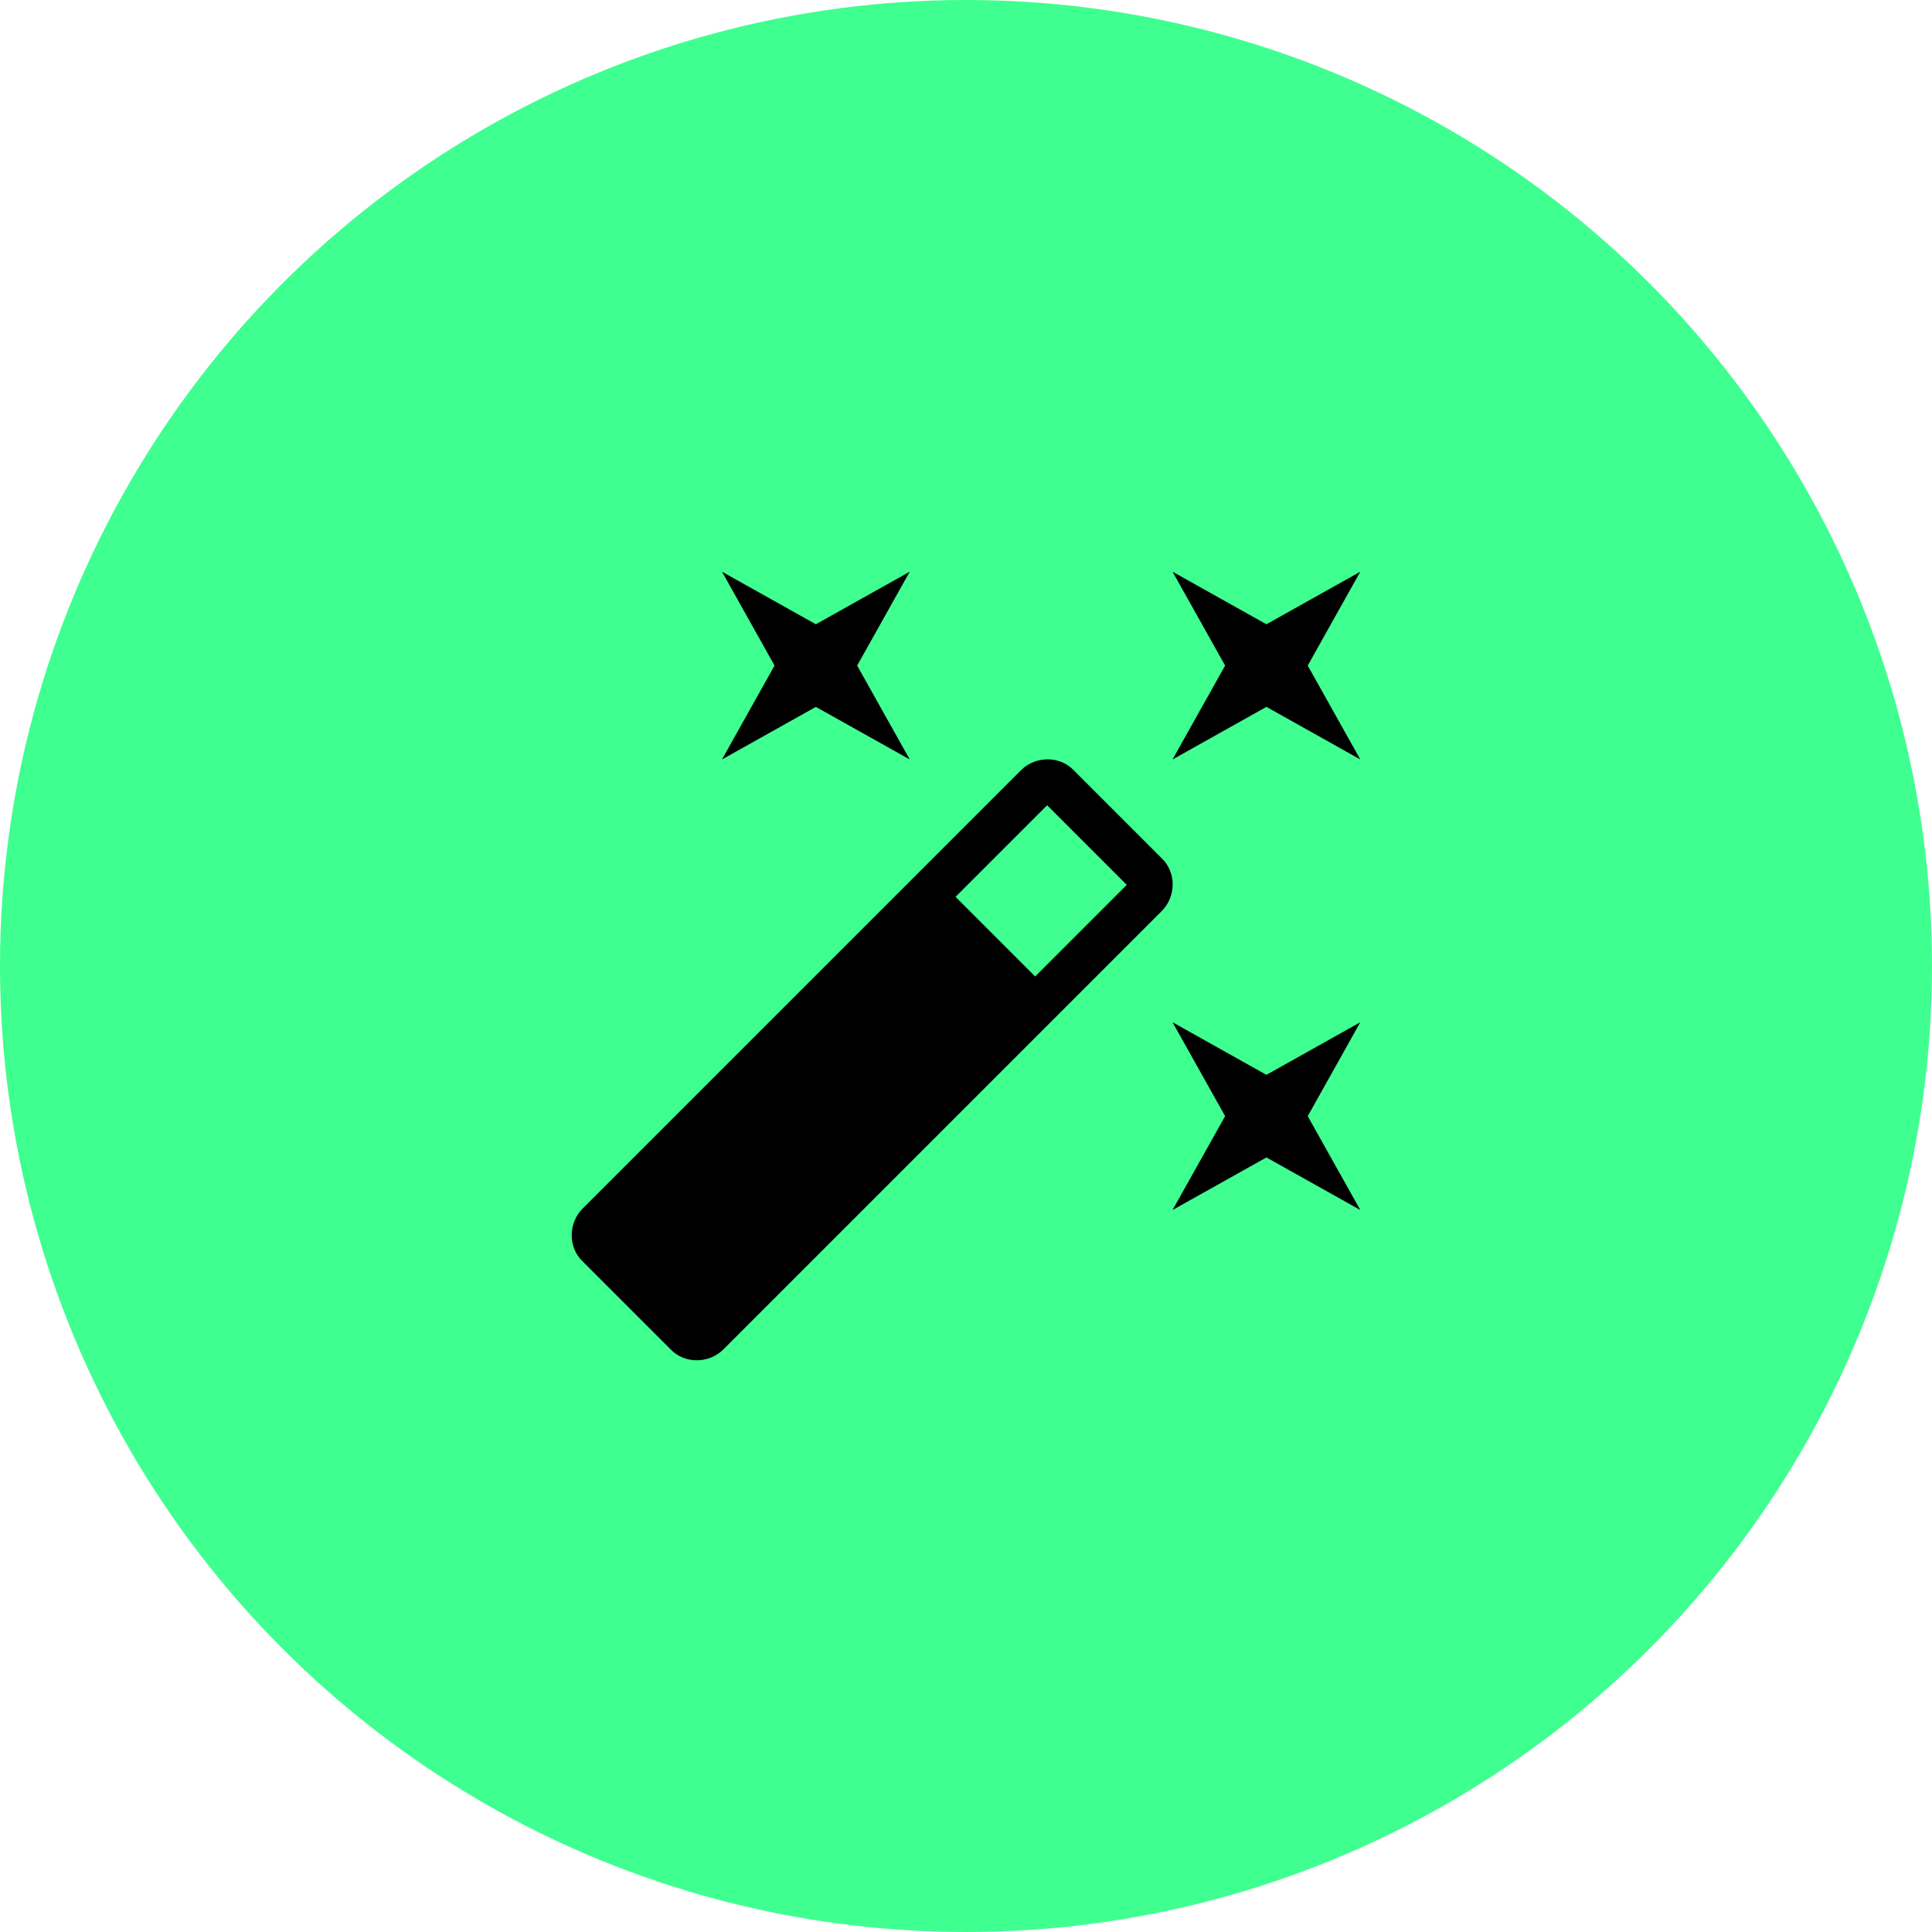 <svg width="98" height="98" viewBox="0 0 98 98" fill="none" xmlns="http://www.w3.org/2000/svg">
<circle cx="49" cy="49" r="49" fill="#3FFF90"/>
<path d="M41.384 35.856L36.623 38.523L39.289 33.761L36.623 29L41.384 31.666L46.146 29L43.479 33.761L46.146 38.523L41.384 35.856ZM64.239 54.521L69 51.854L66.334 56.616L69 61.377L64.239 58.711L59.477 61.377L62.144 56.616L59.477 51.854L64.239 54.521ZM69 29L66.334 33.761L69 38.523L64.239 35.856L59.477 38.523L62.144 33.761L59.477 29L64.239 31.666L69 29ZM52.507 49.531L57.154 44.884L53.116 40.846L48.469 45.493L52.507 49.531ZM54.468 39.075L58.925 43.532C59.668 44.236 59.668 45.474 58.925 46.217L36.699 68.443C35.956 69.186 34.718 69.186 34.014 68.443L29.557 63.986C28.814 63.282 28.814 62.044 29.557 61.301L51.783 39.075C52.526 38.332 53.764 38.332 54.468 39.075Z" fill="black"/>
</svg>
